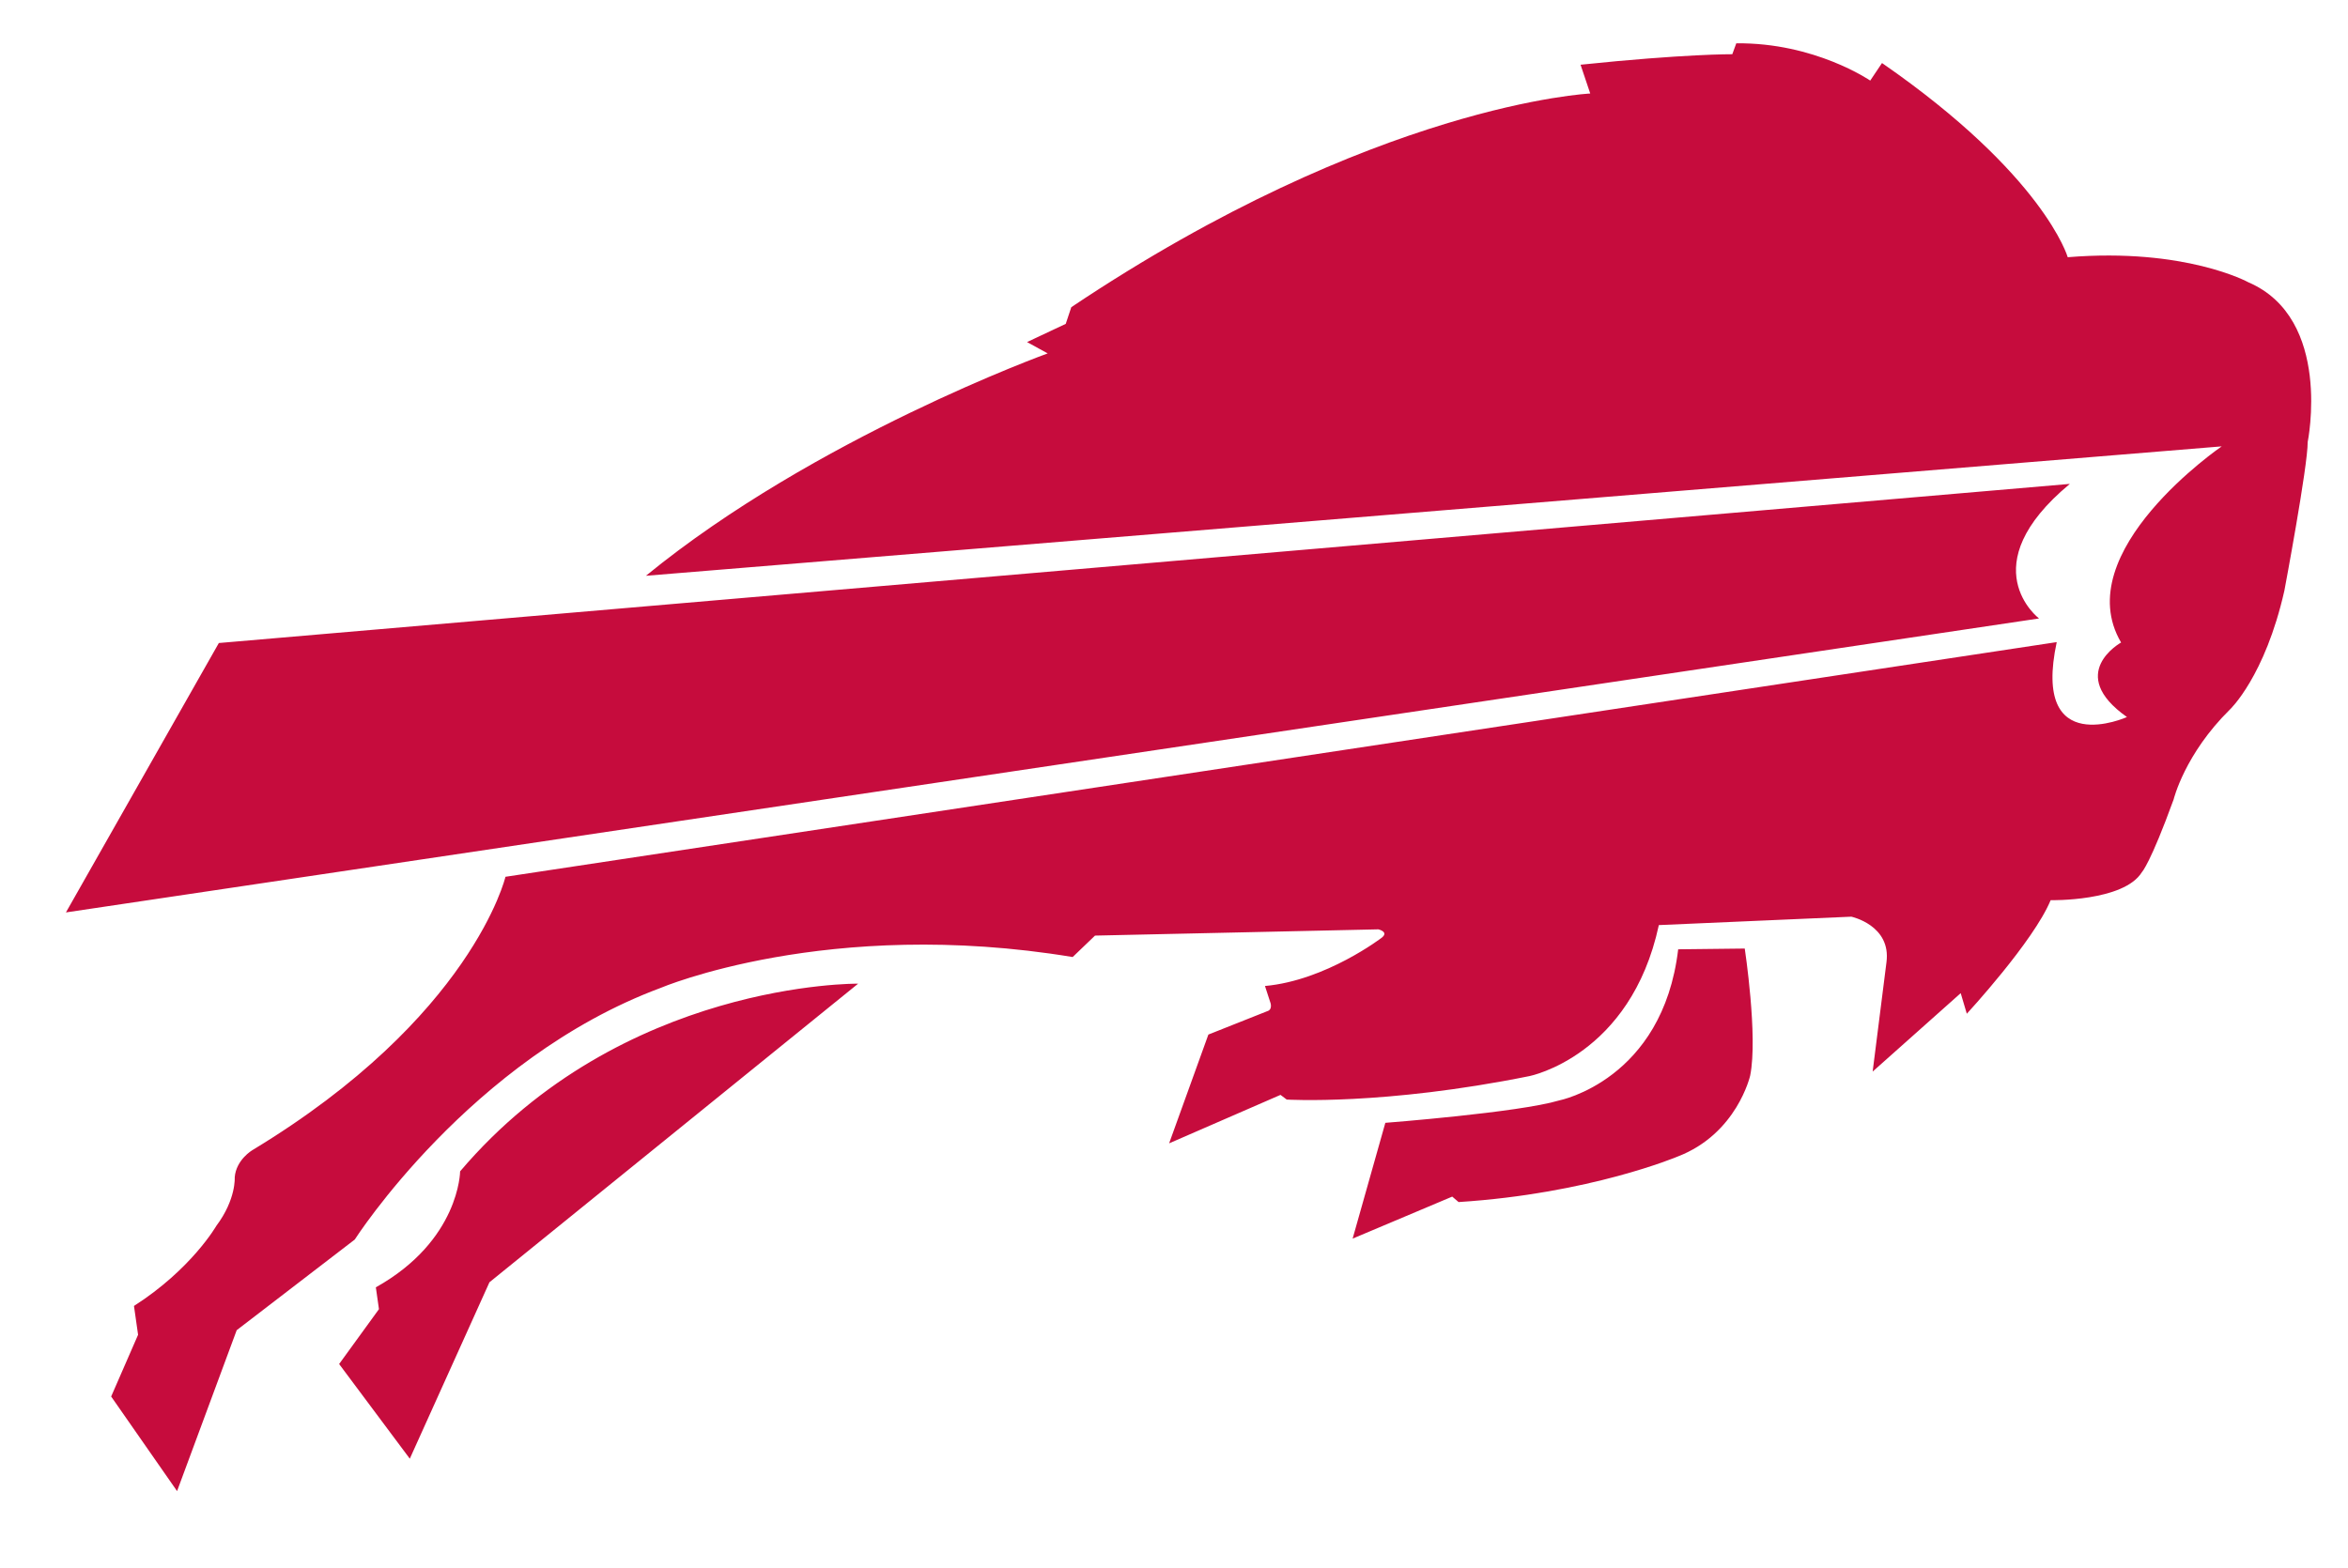<?xml version="1.0" encoding="UTF-8" standalone="no"?><!DOCTYPE svg PUBLIC "-//W3C//DTD SVG 1.1//EN" "http://www.w3.org/Graphics/SVG/1.1/DTD/svg11.dtd"><svg width="100%" height="100%" viewBox="0 0 789 527" version="1.1" xmlns="http://www.w3.org/2000/svg" xmlns:xlink="http://www.w3.org/1999/xlink" xml:space="preserve" xmlns:serif="http://www.serif.com/" style="fill-rule:evenodd;clip-rule:evenodd;stroke-linejoin:round;stroke-miterlimit:2;"><g><g><g><path d="M746.571,150.033c-0,0 -51.771,35.399 -33.821,65.933c0,-0 -18.787,10.408 1.972,25.055c-0,0 -32.088,14.442 -23.601,-25.187l-521.27,78.88c0,0 -11.147,47.203 -85.073,91.901c-0,-0 -5.422,3.179 -5.907,9.11c0,-0 0.526,7.402 -6.202,16.356c-0,0 -8.338,14.532 -27.651,26.887l1.38,9.687l-9.046,20.755l22.148,31.795l20.036,-54.086l39.67,-30.468c0,0 38.824,-60.758 102.67,-84.54c-0,0 56.329,-24.036 138.575,-10.424l7.509,-7.205l95.219,-2.103c-0,0 3.581,0.822 1.191,2.76c-0,0 -18.755,14.426 -39.301,16.282l1.906,5.857c0,0 0.559,2.054 -0.977,2.547l-19.946,7.919l-13.194,36.565l37.427,-16.289l2.095,1.577c-0,-0 32.572,2.021 81.582,-7.895c-0,0 33.993,-6.728 43.456,-50.752l64.693,-2.826c0,0 13.481,2.876 11.789,15.387l-4.634,36.679l29.59,-26.361l2.054,6.917c0,0 22.419,-24.275 28.168,-38.166c0,-0 24.613,0.492 30.683,-9.456c-0,0 2.785,-2.793 10.655,-24.447c-0,0 3.688,-15.214 18.893,-30.181c0,-0 11.772,-11.024 18.311,-39.966c-0,0 7.894,-41.945 7.829,-49.938c-0,-0 8.486,-41.494 -19.946,-53.717c-0,-0 -21.13,-11.657 -60.684,-8.42c-0,-0 -7.886,-27.528 -62.409,-65.267l-3.96,5.898c0,-0 -18.631,-12.824 -45.009,-12.528l-1.339,3.664c0,-0 -16.026,-0.115 -50.99,3.532l3.253,9.678c0,-0 -72.101,3.343 -174.381,71.823l-1.865,5.602l-13.004,6.12l6.941,3.812c0,-0 -78.14,28.218 -135.008,74.747l529.512,-43.498l0.011,-0.005Zm-458.213,180.606c0,-0 -79.381,-0.953 -133.745,63.082c0,0 -0.147,23.232 -28.316,38.988l1.043,7.336l-13.382,18.442l23.749,31.824l26.764,-59.303l123.889,-100.37l-0.002,0.001Zm275.563,-11.549l22.369,-0.255c-0,0 4.477,29.525 1.824,42.692c-0,0 -4.412,19.577 -24.398,27.233c0,-0 -29.442,12.462 -73.588,15.288l-2.136,-1.832l-33.468,14.122l10.992,-38.922c-0,0 44.861,-3.466 58.416,-7.525c-0,0 34.781,-6.834 39.99,-50.8l-0.001,-0.001Zm-490.384,-102.952l-51.385,90.556l663.022,-98.811c0,-0 -23.043,-17.523 10.359,-45.231l-621.996,53.486Zm-0,0l-0,-0l-0.012,0.001l0.012,-0.001Z" style="fill:#c60c3d;fill-rule:nonzero;"/></g></g></g></svg>